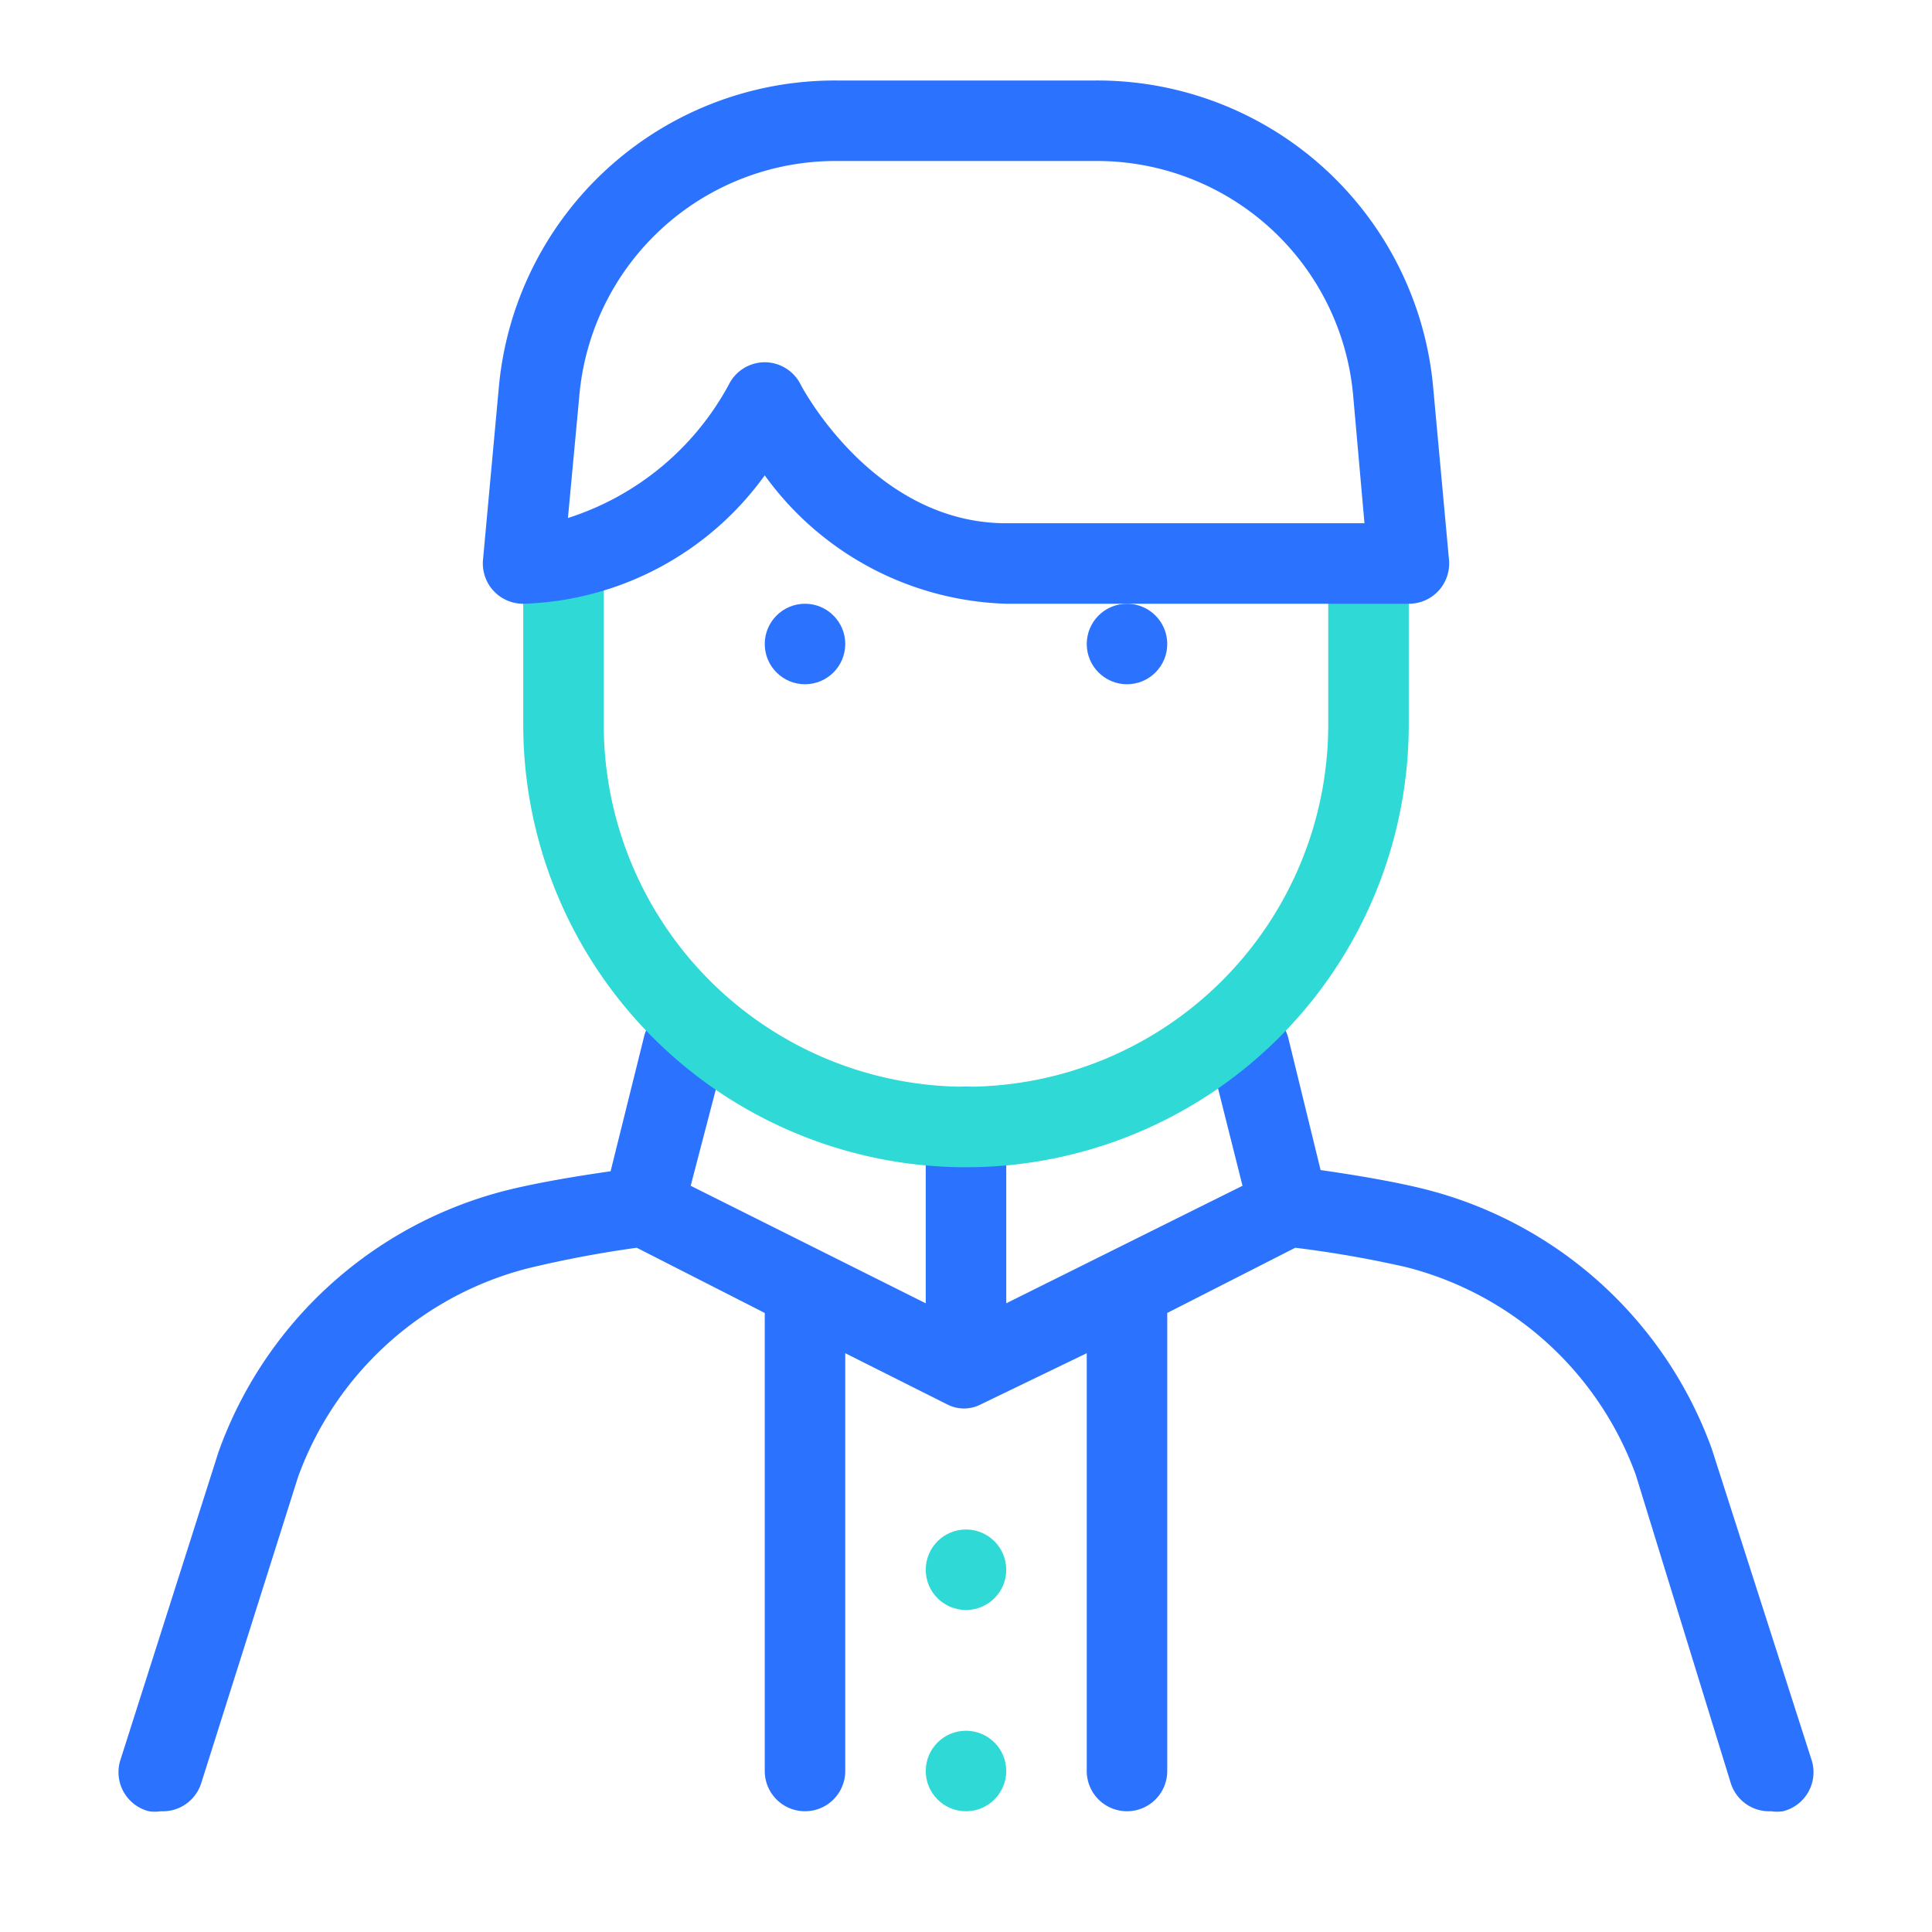 <svg id="icon" xmlns="http://www.w3.org/2000/svg" viewBox="0 0 48 48"><defs><style>.cls-1{fill:#2b72ff;}.cls-2{fill:#2ed9d6;}</style></defs><title>Muslim Man (No Kopyah)</title><path class="cls-1" d="M45,43.7,42.53,36a10.25,10.25,0,0,0-7.11-6.45c-.83-.21-1.91-.38-2.61-.48L32,25.76a1,1,0,0,0-1.94.48l.81,3.22L25,32.38V28a1,1,0,0,0-2,0v4.38l-5.84-2.92L18,26.24A1,1,0,0,0,16,25.76l-.83,3.34c-.7.1-1.78.27-2.61.48a10.27,10.27,0,0,0-7.13,6.49L3,43.7A1,1,0,0,0,3.7,45,1,1,0,0,0,4,45a1,1,0,0,0,1-.7l2.4-7.59a8.25,8.25,0,0,1,5.72-5.2A27.63,27.63,0,0,1,15.82,31L19,32.62V44a1,1,0,0,0,2,0V33.62l2.55,1.28h0a.9.9,0,0,0,.8,0h0L27,33.62V44a1,1,0,0,0,2,0V32.62L32.18,31a27.48,27.48,0,0,1,2.75.48,8.23,8.23,0,0,1,5.71,5.16L43,44.3a1,1,0,0,0,1,.7,1,1,0,0,0,.3,0A1,1,0,0,0,45,43.7Z"/><path class="cls-2" d="M24,29A11,11,0,0,1,13,18V14a1,1,0,0,1,2,0v4a9,9,0,0,0,18,0V14a1,1,0,0,1,2,0v4A11,11,0,0,1,24,29Z"/><circle class="cls-2" cx="24" cy="39" r="1"/><circle class="cls-1" cx="20" cy="16" r="1"/><circle class="cls-1" cx="28" cy="16" r="1"/><circle class="cls-2" cx="24" cy="44" r="1"/><path class="cls-1" d="M35.61,9.66A8.38,8.38,0,0,0,27.22,2H20.78a8.38,8.38,0,0,0-8.39,7.66L12,13.91A1,1,0,0,0,13,15a7.68,7.68,0,0,0,6-3.19A7.68,7.68,0,0,0,25,15H35a1,1,0,0,0,1-1.09ZM25,13c-3.3,0-5.08-3.39-5.11-3.45A1,1,0,0,0,19,9a1,1,0,0,0-.89.55,6.94,6.94,0,0,1-4,3.32l.28-3A6.39,6.39,0,0,1,20.78,4h6.44a6.39,6.39,0,0,1,6.4,5.84L33.9,13Z"/></svg>